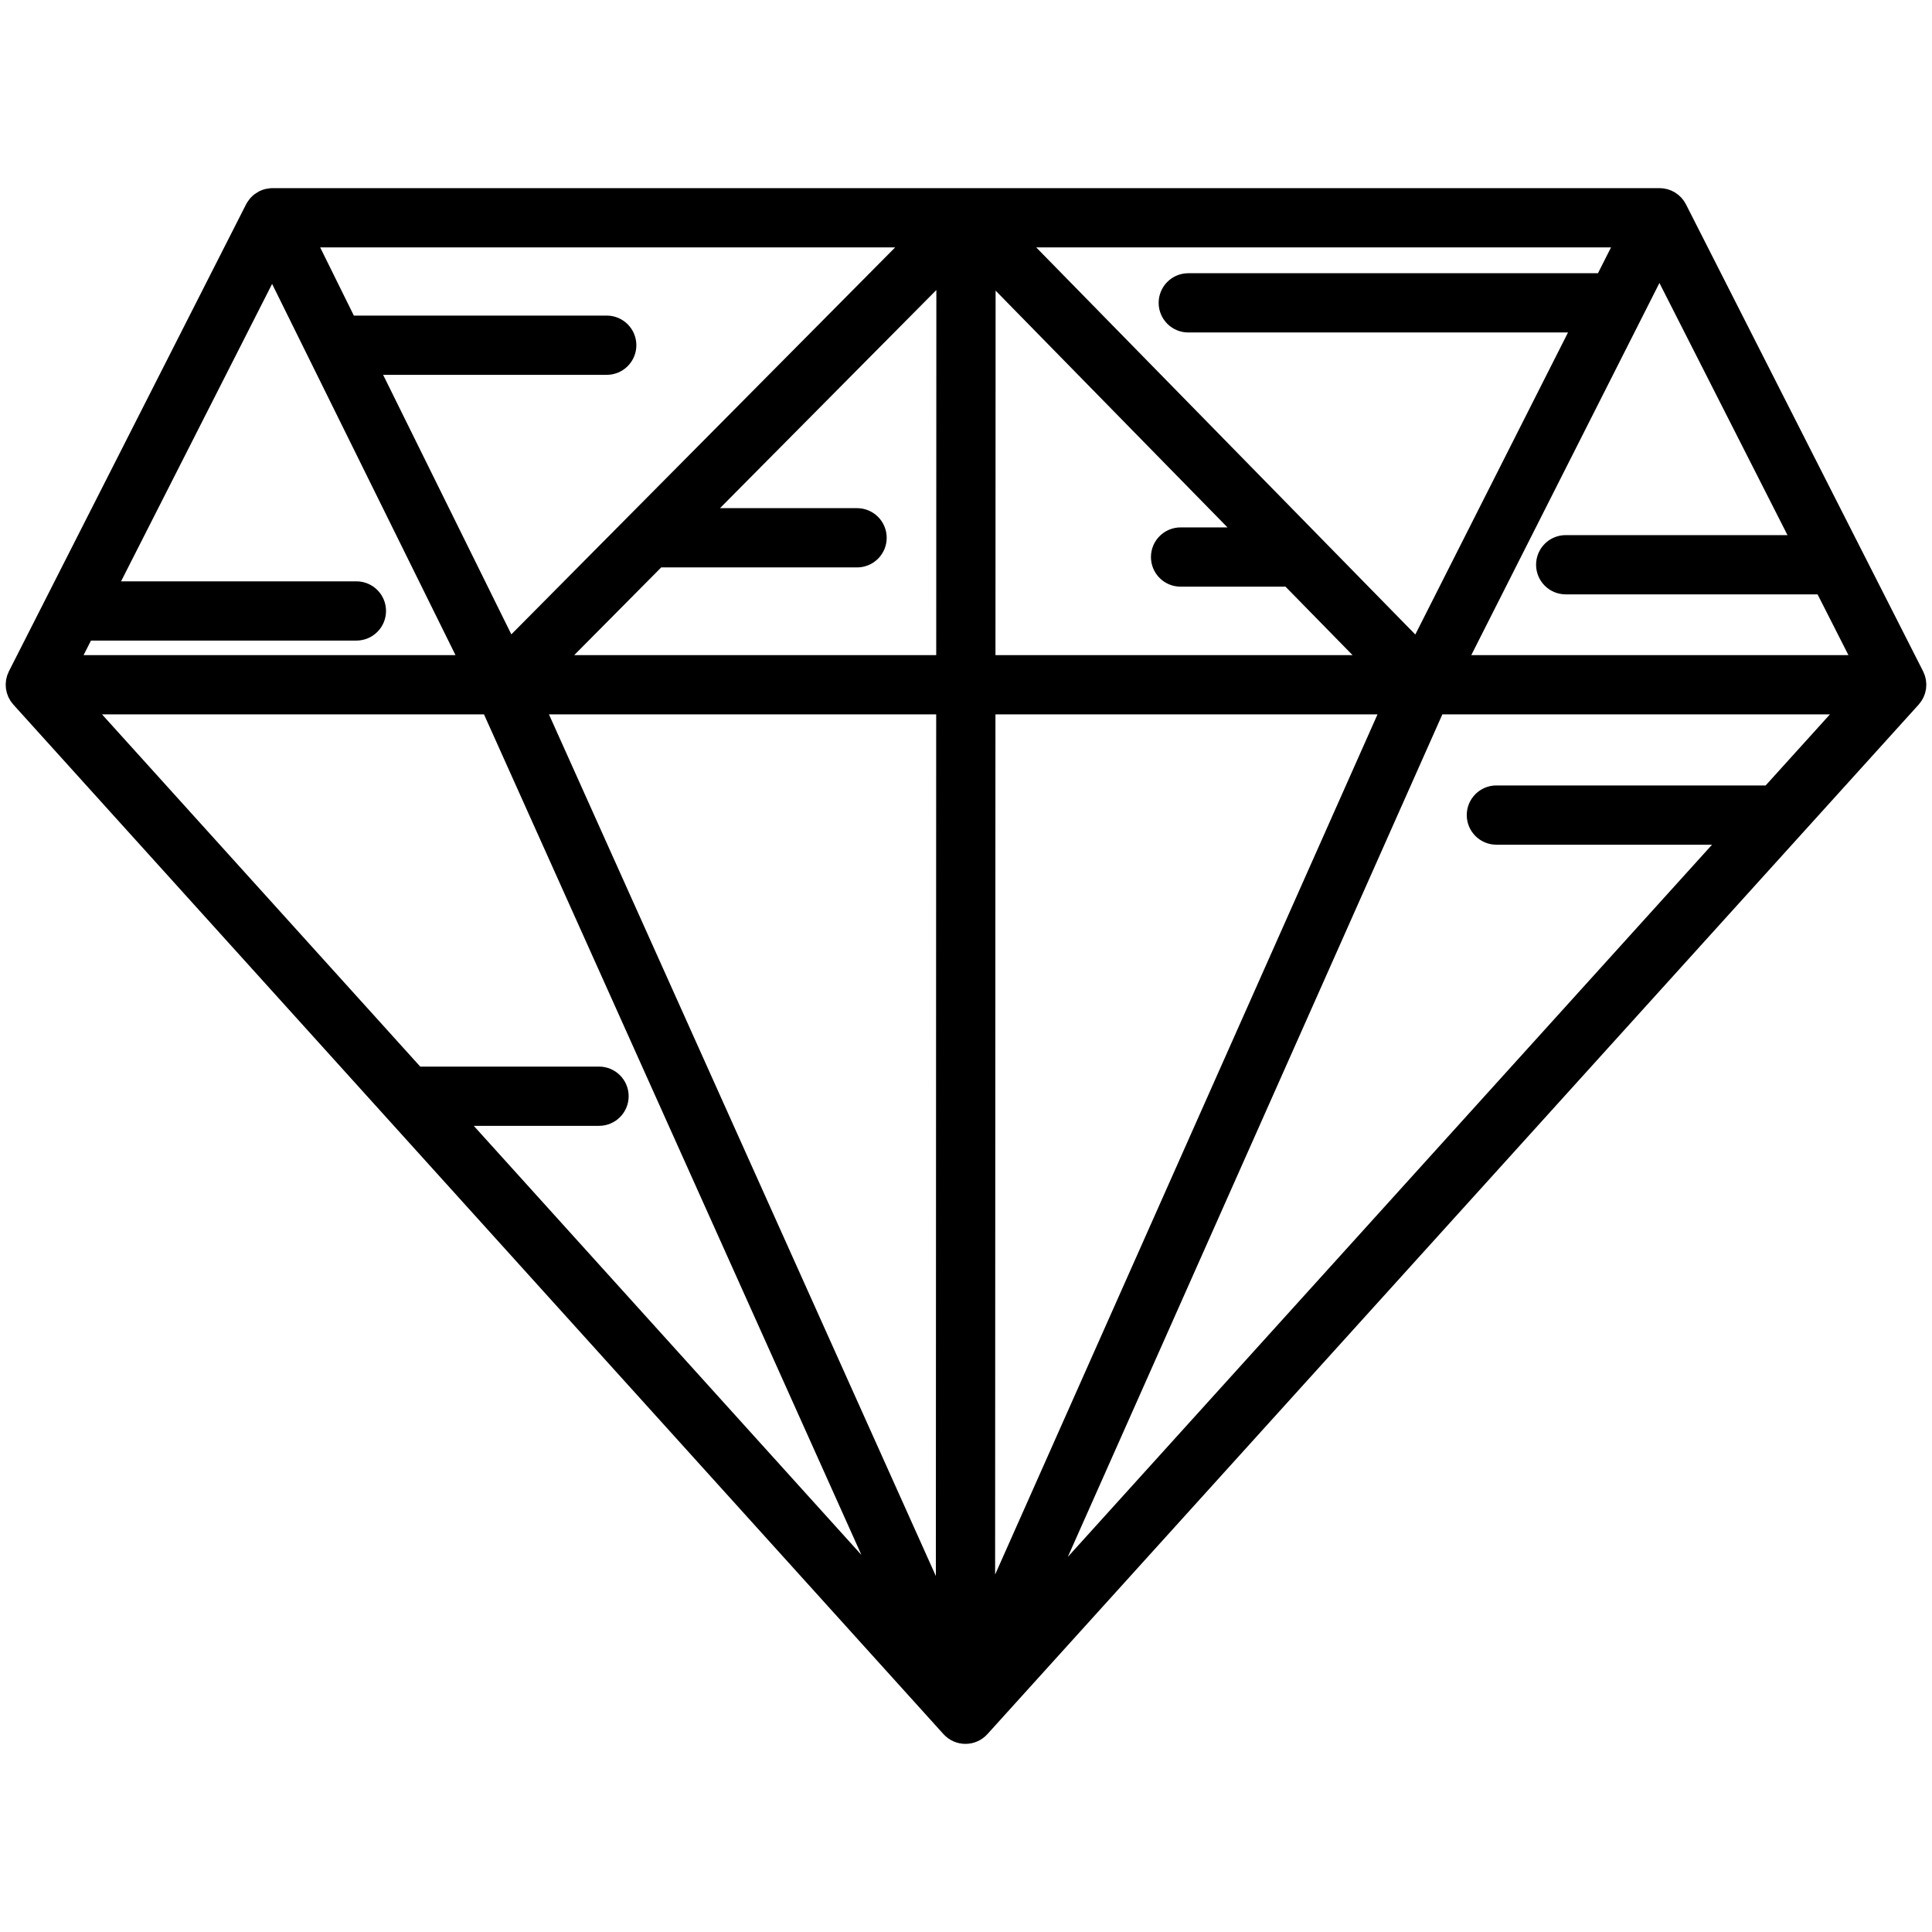 <!DOCTYPE svg PUBLIC "-//W3C//DTD SVG 1.1//EN" "http://www.w3.org/Graphics/SVG/1.1/DTD/svg11.dtd">

<!-- Uploaded to: SVG Repo, www.svgrepo.com, Transformed by: SVG Repo Mixer Tools -->
<svg fill="#000000" height="800px" width="800px" version="1.1" id="Capa_1" xmlns="http://www.w3.org/2000/svg" xmlns:xlink="http://www.w3.org/1999/xlink" viewBox="-4.92 -4.92 501.65 501.65" xml:space="preserve" stroke="#000000" stroke-width="6.885">

<g id="SVGRepo_bgCarrier" stroke-width="0"/>

<g id="SVGRepo_tracerCarrier" stroke-linecap="round" stroke-linejoin="round"/>

<g id="SVGRepo_iconCarrier"> <path d="M491.352,170.948L429.774,49.696c-0.725-1.427-2.19-2.325-3.79-2.325H65.829c-0.047,0-0.093,0.009-0.141,0.01 c-0.082,0.003-0.163,0.01-0.245,0.017c-0.19,0.018-0.377,0.048-0.562,0.09c-0.057,0.014-0.114,0.021-0.17,0.036 c-0.242,0.066-0.475,0.156-0.699,0.263c-0.021,0.01-0.044,0.014-0.065,0.024c-0.034,0.017-0.061,0.042-0.095,0.06 c-0.189,0.1-0.37,0.212-0.542,0.34c-0.042,0.03-0.085,0.057-0.125,0.089c-0.189,0.15-0.365,0.318-0.527,0.501 c-0.043,0.048-0.08,0.1-0.121,0.148c-0.118,0.146-0.227,0.301-0.327,0.463c-0.036,0.059-0.072,0.115-0.105,0.176 c-0.021,0.037-0.046,0.071-0.065,0.109L0.461,170.948c-0.797,1.569-0.544,3.468,0.636,4.773l241.51,267.319 c0.806,0.892,1.951,1.401,3.152,1.401c0,0,0.001,0,0.001,0c1.201,0,2.346-0.508,3.152-1.399l241.803-267.319 C491.896,174.418,492.15,172.519,491.352,170.948z M455.063,202.467H383.62c-2.347,0-4.25,1.902-4.25,4.25 c0,2.348,1.903,4.25,4.25,4.25h63.754l-186.93,206.655l106.913-240.499h110.63L455.063,202.467z M150.62,275.467h-47.954 l-88.849-98.344h109.162l107.859,240.213L110.345,283.967h40.275c2.347,0,4.25-1.902,4.25-4.25 C154.87,277.369,152.967,275.467,150.62,275.467z M16.587,157.967H87.62c2.347,0,4.25-1.902,4.25-4.25c0-2.348-1.903-4.25-4.25-4.25 H20.904L65.776,61.11l53.113,107.514H11.175L16.587,157.967z M412.113,69.467H303.62c-2.347,0-4.25,1.902-4.25,4.25 c0,2.348,1.903,4.25,4.25,4.25h104.195l-44.342,87.708L255.939,55.87h163.048L412.113,69.467z M165.332,138.967h52.288 c2.347,0,4.25-1.902,4.25-4.25c0-2.348-1.903-4.25-4.25-4.25h-43.856l67.889-68.442l-0.04,106.599H135.916L165.332,138.967z M301.62,143.967h28.696l24.146,24.656h-104.35l0.04-106.514l71.84,73.357H301.62c-2.347,0-4.25,1.902-4.25,4.25 C297.37,142.065,299.273,143.967,301.62,143.967z M241.609,177.123l-0.092,243.245L132.296,177.123H241.609z M250.109,177.123 h107.946l-108.038,243.03L250.109,177.123z M126.899,165.643L89.019,88.967h63.601c2.347,0,4.25-1.902,4.25-4.25 c0-2.348-1.903-4.25-4.25-4.25h-67.8L72.669,55.87h163.115L126.899,165.643z M371.508,168.623L425.95,60.94l38.865,76.527H401.62 c-2.347,0-4.25,1.902-4.25,4.25c0,2.348,1.903,4.25,4.25,4.25h67.511l11.506,22.656H371.508z"/> </g>

</svg>
